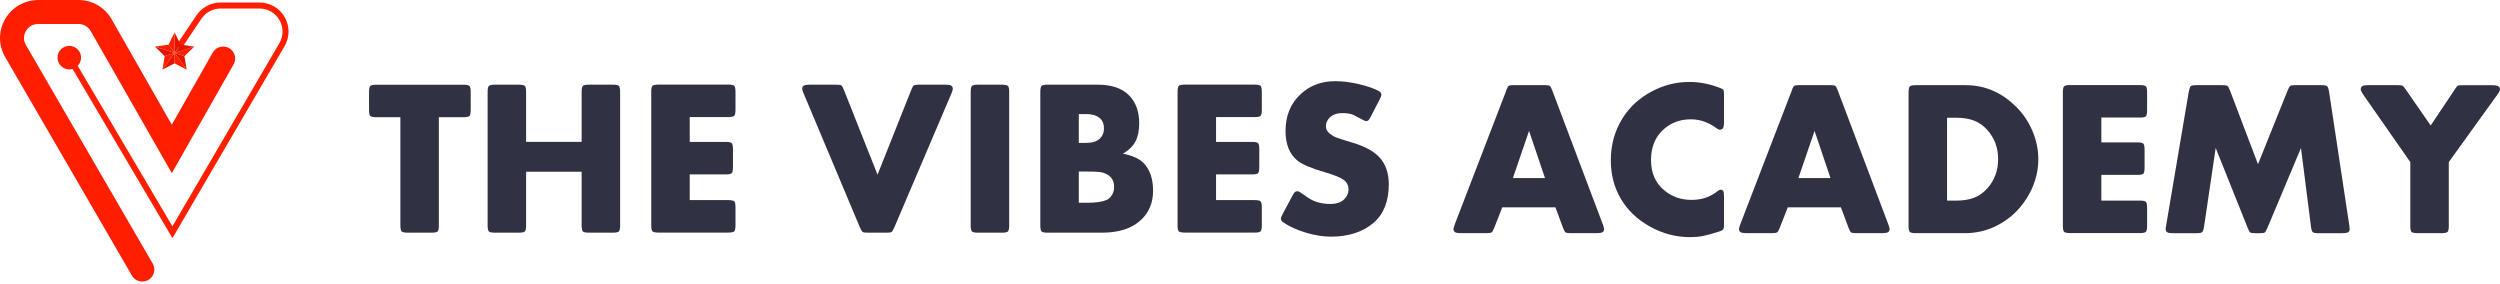<svg width="308" height="35" viewBox="0 0 308 35" fill="none" xmlns="http://www.w3.org/2000/svg">
<path d="M35.069 2.108C34.423 0.983 33.264 0.311 31.967 0.311H27.171C25.977 0.311 24.867 0.903 24.201 1.894L21.683 5.646C21.903 5.731 22.084 5.863 22.222 6.029C22.242 6.047 22.262 6.063 22.28 6.082L24.814 2.306C25.342 1.519 26.223 1.05 27.171 1.05H31.967C32.996 1.05 33.917 1.583 34.429 2.475C34.941 3.367 34.938 4.432 34.418 5.321L21.241 27.881L9.574 8.113C9.829 7.852 9.985 7.496 9.985 7.102C9.985 6.301 9.336 5.651 8.535 5.651C7.734 5.651 7.084 6.301 7.084 7.102C7.084 7.903 7.734 8.552 8.535 8.552C8.675 8.552 8.811 8.532 8.94 8.493L21.244 29.34L35.055 5.692C35.709 4.572 35.714 3.232 35.068 2.107L35.069 2.108Z" fill="#FF1E00"/>
<path d="M3.195 5.554C2.742 4.773 3.042 4.082 3.192 3.822C3.342 3.562 3.789 2.956 4.692 2.956H9.673C10.292 2.956 10.868 3.291 11.176 3.829L21.168 21.334L28.775 7.943C29.335 6.958 28.624 5.736 27.491 5.736C26.959 5.736 26.468 6.021 26.206 6.484L21.163 15.362L13.744 2.363C12.912 0.906 11.353 0 9.674 0H4.741C3.067 0 1.5 0.87 0.653 2.314C-0.214 3.79 -0.217 5.56 0.64 7.038L16.254 33.951C16.83 34.945 18.271 34.929 18.826 33.922C19.077 33.467 19.071 32.916 18.811 32.466L3.197 5.554H3.195Z" fill="#FF1E00"/>
<path fill-rule="evenodd" clip-rule="evenodd" d="M21.504 6.508V6.513L21.508 6.516C21.498 6.535 21.496 6.534 21.482 6.553L21.227 6.904C20.984 7.244 20.722 7.587 20.48 7.927L20.293 8.18C20.263 8.224 20.229 8.265 20.201 8.308L20.014 8.562L20.001 8.579L20.014 8.575C20.121 8.519 20.231 8.465 20.341 8.407C20.397 8.378 20.448 8.353 20.504 8.322C20.532 8.307 20.646 8.246 20.67 8.239L21.399 7.861C21.426 7.847 21.485 7.821 21.506 7.805V6.534C21.53 6.527 21.52 6.534 21.559 6.583L21.696 6.77C21.76 6.851 21.817 6.939 21.879 7.022L22.984 8.533C22.984 8.533 22.987 8.541 22.988 8.519L22.717 6.921L22.712 6.899C22.663 6.886 22.61 6.867 22.562 6.851L21.61 6.546C21.587 6.54 21.552 6.532 21.539 6.518H21.512C21.535 6.494 21.546 6.474 21.562 6.451C21.716 6.23 21.911 5.978 22.072 5.756C22.104 5.713 22.135 5.672 22.165 5.63C22.181 5.608 22.195 5.59 22.211 5.568C22.219 5.557 22.227 5.547 22.234 5.536C22.256 5.507 22.251 5.52 22.253 5.498C22.206 5.415 22.114 5.219 22.066 5.121L21.528 4.033C21.504 3.985 21.511 3.988 21.504 3.996C21.509 4.095 21.504 4.208 21.504 4.309V4.623C21.504 4.748 21.511 6.471 21.501 6.505L21.504 6.508Z" fill="#E21500"/>
<path fill-rule="evenodd" clip-rule="evenodd" d="M21.507 7.807C21.529 7.812 21.663 7.885 21.694 7.903C21.756 7.936 21.818 7.967 21.879 8C21.939 8.034 22.002 8.064 22.064 8.097L23.002 8.589L22.989 8.52C22.989 8.543 22.991 8.527 22.985 8.535L21.88 7.023C21.816 6.94 21.759 6.854 21.697 6.771L21.559 6.585C21.521 6.534 21.531 6.529 21.508 6.535V7.807H21.507Z" fill="#FF1E00"/>
<path fill-rule="evenodd" clip-rule="evenodd" d="M22.256 5.501C22.255 5.523 22.258 5.509 22.237 5.539C22.229 5.549 22.223 5.56 22.215 5.571C22.199 5.594 22.186 5.611 22.168 5.633C22.138 5.675 22.106 5.716 22.076 5.76C21.915 5.98 21.721 6.233 21.565 6.454C21.549 6.478 21.536 6.497 21.516 6.519H21.543C21.578 6.519 21.787 6.444 21.838 6.427L23.766 5.795C23.812 5.78 23.871 5.756 23.917 5.747C23.895 5.734 22.69 5.558 22.464 5.527C22.43 5.522 22.274 5.488 22.256 5.503V5.501Z" fill="#E21500"/>
<path fill-rule="evenodd" clip-rule="evenodd" d="M20.289 6.928L20.015 8.56L20.201 8.307C20.232 8.265 20.264 8.222 20.294 8.179L20.481 7.925C20.722 7.585 20.985 7.242 21.227 6.902L21.483 6.551C21.497 6.532 21.499 6.533 21.508 6.514C21.406 6.541 21.296 6.581 21.197 6.613C21.093 6.647 20.991 6.68 20.888 6.712L20.31 6.897C20.284 6.909 20.302 6.904 20.292 6.926L20.289 6.928Z" fill="#FF1E00"/>
<path fill-rule="evenodd" clip-rule="evenodd" d="M19.09 5.748L19.316 5.967C19.342 5.991 19.364 6.016 19.39 6.042C19.492 6.139 19.592 6.238 19.694 6.336C19.707 6.348 19.715 6.361 19.729 6.372C19.744 6.387 19.755 6.396 19.769 6.409L20.144 6.774C20.16 6.79 20.29 6.904 20.29 6.928C20.299 6.905 20.282 6.91 20.307 6.899L20.885 6.714C20.989 6.682 21.091 6.648 21.194 6.615C21.295 6.583 21.405 6.543 21.506 6.516V6.513C21.407 6.487 21.298 6.449 21.201 6.417C21.102 6.383 21 6.353 20.901 6.321C20.5 6.195 20.105 6.063 19.704 5.938L19.121 5.752C19.112 5.747 19.113 5.75 19.109 5.742L19.088 5.748H19.09Z" fill="#E21500"/>
<path fill-rule="evenodd" clip-rule="evenodd" d="M20.765 5.498C20.778 5.52 20.796 5.542 20.812 5.563L21.134 6.004C21.196 6.09 21.258 6.171 21.319 6.257C21.372 6.332 21.456 6.438 21.503 6.508C21.514 6.474 21.506 4.749 21.506 4.626V4.312C21.506 4.212 21.511 4.098 21.506 3.999C21.49 4.014 21.171 4.67 21.134 4.746C21.072 4.872 21.009 4.998 20.949 5.123C20.91 5.199 20.788 5.437 20.764 5.498H20.765Z" fill="#FF1E00"/>
<path fill-rule="evenodd" clip-rule="evenodd" d="M19.111 5.742C19.116 5.75 19.113 5.747 19.124 5.752L19.707 5.938C20.107 6.063 20.505 6.197 20.904 6.321C21.002 6.352 21.103 6.384 21.203 6.417C21.301 6.449 21.408 6.487 21.505 6.513V6.508C21.459 6.439 21.374 6.332 21.322 6.257C21.259 6.171 21.199 6.088 21.137 6.004L20.814 5.563C20.798 5.542 20.779 5.52 20.768 5.498L19.113 5.742H19.111Z" fill="#FF1E00"/>
<path fill-rule="evenodd" clip-rule="evenodd" d="M21.541 6.519C21.554 6.532 21.589 6.54 21.611 6.548L22.564 6.853C22.613 6.869 22.666 6.888 22.714 6.901L22.719 6.923C22.736 6.913 22.997 6.655 23.02 6.631L23.247 6.412C23.26 6.399 23.271 6.39 23.284 6.377C23.298 6.364 23.306 6.352 23.32 6.337C23.423 6.241 23.521 6.142 23.622 6.047L23.809 5.865C23.842 5.831 23.884 5.779 23.922 5.755C23.917 5.747 23.922 5.752 23.916 5.745C23.869 5.755 23.81 5.779 23.764 5.793L21.836 6.425C21.785 6.443 21.576 6.518 21.541 6.519Z" fill="#FF1E00"/>
<path fill-rule="evenodd" clip-rule="evenodd" d="M20.015 8.575C20.015 8.6 20.013 8.581 20.021 8.589C20.063 8.554 20.651 8.265 20.671 8.241C20.645 8.247 20.533 8.308 20.505 8.324C20.449 8.353 20.396 8.378 20.342 8.409C20.232 8.466 20.123 8.52 20.015 8.576V8.575Z" fill="#FF1E00"/>
<path d="M54.067 14.441V27.759C54.067 28.159 54.014 28.413 53.914 28.513C53.814 28.613 53.561 28.666 53.16 28.666H50.233C49.832 28.666 49.579 28.613 49.479 28.513C49.378 28.413 49.326 28.159 49.326 27.759V14.441H46.372C45.971 14.441 45.718 14.388 45.618 14.288C45.518 14.188 45.465 13.935 45.465 13.534V11.345C45.465 10.944 45.518 10.691 45.618 10.591C45.718 10.49 45.971 10.438 46.372 10.438H57.084C57.485 10.438 57.738 10.49 57.839 10.591C57.939 10.691 57.991 10.944 57.991 11.345V13.534C57.991 13.935 57.939 14.188 57.839 14.288C57.738 14.388 57.485 14.441 57.084 14.441H54.067Z" fill="#303244"/>
<path d="M64.817 17.474H71.658V11.34C71.658 10.939 71.71 10.686 71.811 10.585C71.911 10.485 72.164 10.432 72.565 10.432H75.492C75.893 10.432 76.146 10.485 76.246 10.585C76.347 10.686 76.399 10.939 76.399 11.34V27.759C76.399 28.16 76.347 28.413 76.246 28.513C76.146 28.613 75.893 28.666 75.492 28.666H72.565C72.164 28.666 71.911 28.613 71.811 28.513C71.71 28.413 71.658 28.16 71.658 27.759V21.16H64.817V27.759C64.817 28.16 64.764 28.413 64.664 28.513C64.564 28.613 64.31 28.666 63.91 28.666H60.982C60.581 28.666 60.328 28.613 60.228 28.513C60.128 28.413 60.075 28.16 60.075 27.759V11.34C60.075 10.939 60.128 10.686 60.228 10.585C60.328 10.485 60.581 10.432 60.982 10.432H63.91C64.31 10.432 64.564 10.485 64.664 10.585C64.764 10.686 64.817 10.939 64.817 11.34V17.474Z" fill="#303244"/>
<path d="M84.975 14.441V17.484H89.395C89.796 17.484 90.049 17.537 90.149 17.637C90.249 17.737 90.302 17.991 90.302 18.392V20.58C90.302 20.981 90.249 21.234 90.149 21.334C90.049 21.435 89.796 21.488 89.395 21.488H84.975V24.652H89.706C90.107 24.652 90.36 24.705 90.46 24.805C90.561 24.905 90.613 25.158 90.613 25.559V27.748C90.613 28.149 90.561 28.402 90.46 28.502C90.36 28.603 90.107 28.655 89.706 28.655H81.141C80.74 28.655 80.487 28.603 80.386 28.502C80.286 28.402 80.233 28.149 80.233 27.748V11.329C80.233 10.928 80.286 10.675 80.386 10.575C80.487 10.475 80.74 10.422 81.141 10.422H89.706C90.107 10.422 90.36 10.475 90.46 10.575C90.561 10.675 90.613 10.928 90.613 11.329V13.518C90.613 13.919 90.561 14.172 90.46 14.272C90.36 14.372 90.107 14.425 89.706 14.425H84.975V14.441Z" fill="#303244"/>
<path d="M108.113 21.519L112.253 11.113C112.29 11.034 112.322 10.96 112.348 10.886C112.427 10.68 112.517 10.554 112.617 10.506C112.717 10.459 112.934 10.432 113.271 10.432H116.478C116.789 10.432 117 10.454 117.106 10.501C117.29 10.58 117.385 10.728 117.385 10.944C117.385 11.06 117.327 11.255 117.211 11.53L110.186 28.001C110.043 28.328 109.927 28.523 109.843 28.581C109.758 28.64 109.532 28.666 109.168 28.666H106.953C106.594 28.666 106.372 28.64 106.283 28.581C106.193 28.523 106.077 28.328 105.935 28.001L99.015 11.53C98.888 11.245 98.83 11.05 98.83 10.944C98.83 10.759 98.899 10.628 99.031 10.549C99.162 10.475 99.4 10.432 99.737 10.432H102.97C103.334 10.432 103.561 10.459 103.651 10.517C103.74 10.575 103.851 10.775 103.983 11.113L108.113 21.519Z" fill="#303244"/>
<path d="M124.331 11.34V27.759C124.331 28.16 124.279 28.413 124.178 28.513C124.078 28.613 123.825 28.666 123.424 28.666H120.497C120.096 28.666 119.843 28.613 119.743 28.513C119.643 28.413 119.59 28.16 119.59 27.759V11.34C119.59 10.939 119.643 10.686 119.743 10.585C119.843 10.485 120.096 10.432 120.497 10.432H123.424C123.825 10.432 124.078 10.485 124.178 10.585C124.279 10.686 124.331 10.939 124.331 11.34Z" fill="#303244"/>
<path d="M138.345 18.929C139.522 19.172 140.366 19.552 140.882 20.079C141.668 20.881 142.059 22.02 142.059 23.497C142.059 24.974 141.563 26.166 140.577 27.089C139.464 28.138 137.86 28.666 135.766 28.666H129.073C128.672 28.666 128.419 28.613 128.319 28.513C128.219 28.413 128.166 28.16 128.166 27.759V11.34C128.166 10.939 128.219 10.686 128.319 10.585C128.419 10.485 128.672 10.432 129.073 10.432H135.218C136.916 10.432 138.198 10.854 139.052 11.704C139.917 12.547 140.35 13.713 140.35 15.19C140.35 16.108 140.191 16.857 139.88 17.442C139.569 18.027 139.057 18.523 138.345 18.929ZM132.908 17.606H133.778C134.532 17.606 135.096 17.442 135.46 17.11C135.824 16.783 136.009 16.356 136.009 15.828C136.009 15.248 135.819 14.81 135.434 14.504C135.049 14.204 134.5 14.051 133.778 14.051H132.908V17.606ZM132.908 24.979H133.963C135.012 24.979 135.793 24.868 136.299 24.647C136.594 24.515 136.826 24.304 137.001 24.014C137.175 23.724 137.259 23.402 137.259 23.043C137.259 22.305 136.958 21.778 136.352 21.466C136.083 21.324 135.798 21.234 135.492 21.192C135.186 21.15 134.648 21.134 133.883 21.134H132.908V24.979Z" fill="#303244"/>
<path d="M149.818 14.441V17.484H154.238C154.639 17.484 154.892 17.537 154.992 17.637C155.092 17.737 155.145 17.991 155.145 18.392V20.58C155.145 20.981 155.092 21.234 154.992 21.334C154.892 21.435 154.639 21.488 154.238 21.488H149.818V24.652H154.549C154.95 24.652 155.203 24.705 155.303 24.805C155.403 24.905 155.456 25.158 155.456 25.559V27.748C155.456 28.149 155.403 28.402 155.303 28.502C155.203 28.603 154.95 28.655 154.549 28.655H145.983C145.583 28.655 145.329 28.603 145.229 28.502C145.129 28.402 145.076 28.149 145.076 27.748V11.329C145.076 10.928 145.129 10.675 145.229 10.575C145.329 10.475 145.583 10.422 145.983 10.422H154.549C154.95 10.422 155.203 10.475 155.303 10.575C155.403 10.675 155.456 10.928 155.456 11.329V13.518C155.456 13.919 155.403 14.172 155.303 14.272C155.203 14.372 154.95 14.425 154.549 14.425H149.818V14.441Z" fill="#303244"/>
<path d="M169.95 12.289L168.921 14.293C168.789 14.562 168.678 14.731 168.599 14.81C168.52 14.889 168.409 14.921 168.267 14.921C168.188 14.921 167.703 14.678 166.811 14.188C166.49 14.019 166.015 13.935 165.382 13.935C164.712 13.935 164.195 14.119 163.821 14.483C163.51 14.794 163.351 15.143 163.351 15.527C163.351 15.886 163.494 16.181 163.779 16.424C164.048 16.646 164.322 16.814 164.607 16.93C164.891 17.047 165.567 17.258 166.621 17.574C168.125 18.017 169.238 18.623 169.95 19.388C170.714 20.216 171.099 21.319 171.099 22.69C171.099 24.784 170.477 26.366 169.227 27.448C167.893 28.587 166.136 29.156 163.963 29.156C163.003 29.156 161.964 28.988 160.857 28.655C159.749 28.323 158.826 27.901 158.098 27.395C157.903 27.263 157.803 27.094 157.803 26.899C157.803 26.82 157.882 26.63 158.045 26.324L159.195 24.172C159.338 23.903 159.448 23.734 159.522 23.666C159.596 23.597 159.707 23.56 159.849 23.56C159.939 23.56 160.034 23.592 160.129 23.655C160.229 23.718 160.54 23.93 161.062 24.299C161.853 24.852 162.792 25.127 163.879 25.127C164.696 25.127 165.298 24.91 165.683 24.473C165.983 24.125 166.136 23.756 166.136 23.365C166.136 22.859 165.941 22.458 165.551 22.168C165.16 21.878 164.406 21.567 163.293 21.24C161.548 20.733 160.392 20.243 159.823 19.768C158.863 18.977 158.378 17.774 158.378 16.16C158.378 14.256 159.005 12.727 160.261 11.577C161.4 10.527 162.813 10 164.496 10C165.377 10 166.342 10.121 167.386 10.359C168.431 10.601 169.269 10.886 169.892 11.229C170.087 11.345 170.187 11.503 170.187 11.698C170.187 11.799 170.108 11.999 169.944 12.3L169.95 12.289Z" fill="#303244"/>
<path d="M191.622 25.544H185.077L184.101 28.044C183.969 28.371 183.858 28.571 183.769 28.629C183.679 28.687 183.452 28.724 183.088 28.724H179.977C179.639 28.724 179.402 28.687 179.27 28.608C179.138 28.535 179.069 28.403 179.069 28.213C179.069 28.113 179.122 27.923 179.228 27.638L185.562 11.182C185.588 11.113 185.615 11.034 185.641 10.955C185.72 10.739 185.81 10.612 185.91 10.56C186.01 10.507 186.227 10.486 186.564 10.486H190.251C190.615 10.486 190.842 10.517 190.931 10.581C191.021 10.644 191.127 10.844 191.253 11.182L197.466 27.638C197.572 27.912 197.624 28.107 197.624 28.213C197.624 28.397 197.556 28.529 197.424 28.608C197.292 28.682 197.055 28.724 196.717 28.724H193.553C193.189 28.724 192.962 28.693 192.872 28.629C192.783 28.566 192.677 28.366 192.551 28.028L191.628 25.544H191.622ZM190.341 21.936L188.379 16.124L186.39 21.936H190.346H190.341Z" fill="#303244"/>
<path d="M212.398 11.773V15.059C212.398 15.407 212.355 15.644 212.276 15.781C212.197 15.913 212.055 15.982 211.849 15.982C211.759 15.982 211.649 15.929 211.517 15.823C210.52 15.074 209.449 14.7 208.31 14.7C206.849 14.7 205.636 15.201 204.676 16.208C203.832 17.1 203.405 18.271 203.405 19.721C203.405 21.288 203.937 22.522 205.008 23.424C205.952 24.225 207.081 24.626 208.389 24.626C209.697 24.626 210.752 24.252 211.664 23.503C211.77 23.413 211.881 23.371 211.997 23.371C212.155 23.371 212.266 23.434 212.318 23.555C212.371 23.677 212.398 23.919 212.398 24.278V27.564C212.398 27.849 212.382 28.039 212.355 28.134C212.329 28.229 212.266 28.308 212.171 28.366C212.118 28.408 212.023 28.455 211.891 28.497C210.921 28.798 210.203 28.999 209.745 29.083C209.286 29.173 208.774 29.215 208.204 29.215C206.496 29.215 204.871 28.793 203.326 27.944C201.685 27.042 200.451 25.85 199.613 24.363C198.837 22.991 198.452 21.456 198.452 19.753C198.452 17.854 198.922 16.145 199.866 14.621C200.757 13.176 201.991 12.047 203.568 11.229C205.013 10.47 206.527 10.095 208.125 10.095C209.402 10.095 210.678 10.349 211.96 10.855C212.165 10.929 212.287 11.013 212.334 11.108C212.376 11.208 212.403 11.425 212.403 11.762L212.398 11.773Z" fill="#303244"/>
<path d="M226.797 25.544H220.252L219.276 28.044C219.144 28.371 219.033 28.571 218.944 28.629C218.854 28.687 218.627 28.724 218.263 28.724H215.151C214.814 28.724 214.576 28.687 214.445 28.608C214.313 28.535 214.244 28.403 214.244 28.213C214.244 28.113 214.297 27.923 214.402 27.638L220.737 11.182C220.763 11.113 220.79 11.034 220.816 10.955C220.895 10.739 220.985 10.612 221.085 10.56C221.185 10.507 221.401 10.486 221.739 10.486H225.426C225.79 10.486 226.016 10.517 226.106 10.581C226.196 10.644 226.301 10.844 226.428 11.182L232.641 27.638C232.747 27.912 232.799 28.107 232.799 28.213C232.799 28.397 232.731 28.529 232.599 28.608C232.467 28.682 232.23 28.724 231.892 28.724H228.727C228.364 28.724 228.137 28.693 228.047 28.629C227.957 28.566 227.852 28.366 227.725 28.028L226.802 25.544H226.797ZM225.515 21.936L223.553 16.124L221.565 21.936H225.521H225.515Z" fill="#303244"/>
<path d="M235.136 27.817V11.398C235.136 10.997 235.189 10.744 235.289 10.644C235.389 10.544 235.642 10.491 236.043 10.491H242.135C244.413 10.491 246.412 11.298 248.132 12.907C249.113 13.814 249.862 14.885 250.389 16.113C250.88 17.263 251.122 18.424 251.122 19.6C251.122 21.33 250.632 22.96 249.651 24.489C248.67 26.013 247.388 27.147 245.806 27.896C244.63 28.45 243.406 28.724 242.135 28.724H236.043C235.642 28.724 235.389 28.672 235.289 28.572C235.189 28.471 235.136 28.218 235.136 27.817ZM239.877 24.716H240.959C241.85 24.716 242.604 24.595 243.216 24.357C243.828 24.12 244.371 23.73 244.846 23.197C245.727 22.211 246.17 21.008 246.17 19.605C246.17 18.202 245.727 17.015 244.846 16.024C244.371 15.491 243.833 15.101 243.216 14.864C242.599 14.621 241.85 14.505 240.959 14.505H239.877V24.727V24.716Z" fill="#303244"/>
<path d="M258.885 14.499V17.543H263.305C263.706 17.543 263.959 17.596 264.059 17.696C264.159 17.796 264.212 18.049 264.212 18.45V20.639C264.212 21.04 264.159 21.293 264.059 21.393C263.959 21.493 263.706 21.546 263.305 21.546H258.885V24.711H263.616C264.017 24.711 264.27 24.763 264.37 24.863C264.471 24.964 264.523 25.217 264.523 25.618V27.807C264.523 28.207 264.471 28.461 264.37 28.561C264.27 28.661 264.017 28.714 263.616 28.714H255.051C254.65 28.714 254.397 28.661 254.296 28.561C254.196 28.461 254.144 28.207 254.144 27.807V11.388C254.144 10.987 254.196 10.734 254.296 10.633C254.397 10.533 254.65 10.48 255.051 10.48H263.616C264.017 10.48 264.27 10.533 264.37 10.633C264.471 10.734 264.523 10.987 264.523 11.388V13.576C264.523 13.977 264.471 14.23 264.37 14.331C264.27 14.431 264.017 14.484 263.616 14.484H258.885V14.499Z" fill="#303244"/>
<path d="M278.19 20.217L281.824 11.171C281.966 10.834 282.082 10.633 282.166 10.575C282.251 10.518 282.478 10.491 282.842 10.491H285.98C286.365 10.491 286.602 10.533 286.702 10.618C286.803 10.702 286.882 10.934 286.945 11.319L289.429 27.738C289.466 27.981 289.482 28.134 289.482 28.208C289.482 28.403 289.419 28.54 289.287 28.614C289.155 28.688 288.918 28.73 288.569 28.73H285.669C285.278 28.73 285.03 28.688 284.935 28.603C284.835 28.519 284.761 28.281 284.709 27.891L283.48 18.234L279.35 28.065C279.208 28.392 279.092 28.587 279.007 28.645C278.923 28.703 278.696 28.73 278.332 28.73H277.915C277.551 28.73 277.325 28.703 277.235 28.645C277.145 28.587 277.034 28.387 276.903 28.049L272.973 18.229L271.544 27.902C271.481 28.287 271.402 28.519 271.301 28.603C271.201 28.688 270.964 28.73 270.579 28.73H267.72C267.372 28.73 267.135 28.693 267.003 28.614C266.871 28.54 266.808 28.403 266.808 28.208C266.808 28.128 266.829 27.965 266.876 27.728L269.656 11.309C269.73 10.924 269.809 10.691 269.904 10.612C269.999 10.533 270.241 10.491 270.632 10.491H273.743C274.097 10.491 274.323 10.518 274.413 10.575C274.503 10.633 274.614 10.834 274.745 11.182L278.179 20.212L278.19 20.217Z" fill="#303244"/>
<path d="M296.945 19.964L291.149 11.657C290.943 11.356 290.843 11.135 290.843 11.003C290.843 10.818 290.911 10.686 291.048 10.607C291.186 10.528 291.423 10.491 291.75 10.491H295.368C295.706 10.491 295.911 10.512 295.985 10.549C296.059 10.591 296.191 10.749 296.386 11.024L299.461 15.46L302.415 11.04C302.605 10.755 302.731 10.591 302.81 10.554C302.884 10.512 303.095 10.496 303.433 10.496H307.093C307.7 10.496 308 10.665 308 11.003C308 11.145 307.895 11.361 307.678 11.657L301.692 19.964V27.817C301.692 28.218 301.639 28.471 301.539 28.572C301.439 28.672 301.186 28.724 300.785 28.724H297.858C297.457 28.724 297.204 28.672 297.103 28.572C297.003 28.471 296.95 28.218 296.95 27.817V19.964H296.945Z" fill="#303244"/>
</svg>
